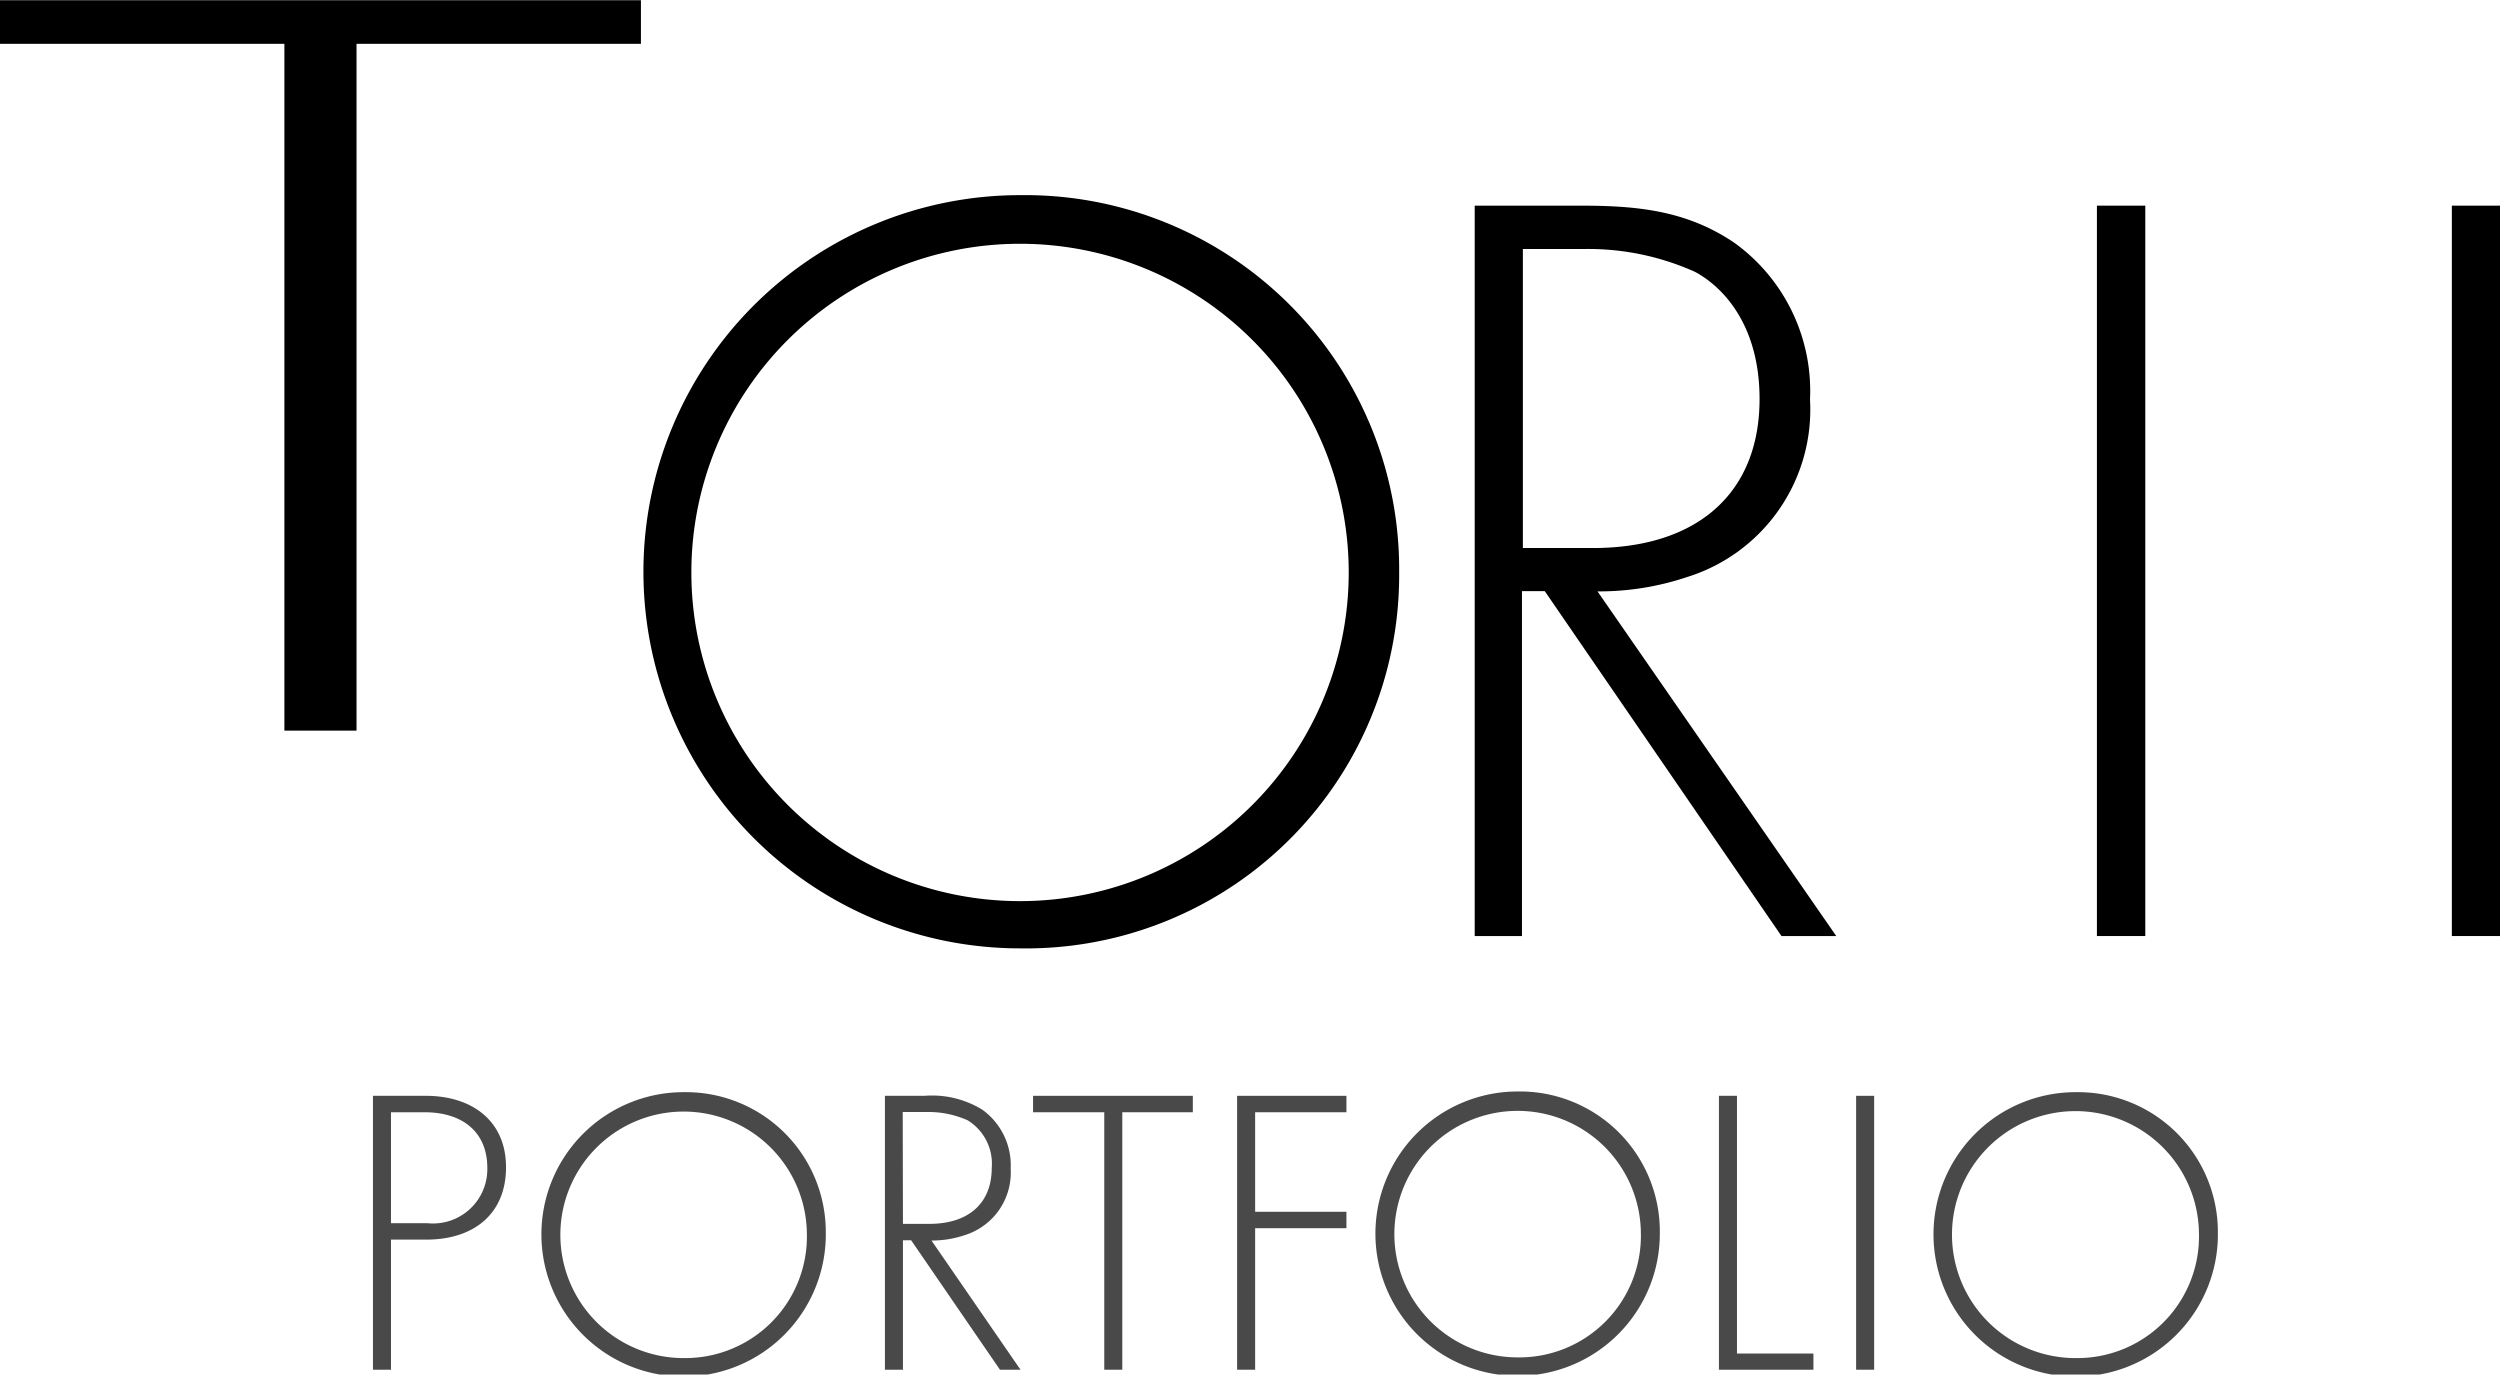 <svg id="レイヤー_1" data-name="レイヤー 1" xmlns="http://www.w3.org/2000/svg" viewBox="0 0 109.53 60.22"><defs><style>.cls-1{isolation:isolate;}.cls-2{fill:#494949;}</style></defs><g class="cls-1"><path d="M16.63,9.91V40H13.47V9.91H1V8H29.09V9.91Z" transform="translate(-1.01 -7.99)"/></g><g class="cls-1"><g class="cls-1"><path d="M62.31,33.07A16.35,16.35,0,0,1,45.7,49.54a16.49,16.49,0,1,1,0-33A16.39,16.39,0,0,1,62.31,33.07Zm-2.21,0a14.4,14.4,0,1,0-28.8,0,14.4,14.4,0,1,0,28.8,0Z" transform="translate(-1.01 -7.99)"/></g><g class="cls-1"><path d="M79.06,49,68.69,33.89h-1V49H65.62V17h4.61c2.45,0,4.65.19,6.77,1.63a8,8,0,0,1,3.31,6.87,7.68,7.68,0,0,1-5.38,7.77,12.15,12.15,0,0,1-3.93.63L81.46,49ZM67.73,32H70.8c4.57,0,7.3-2.4,7.3-6.53,0-3.22-1.58-4.9-2.83-5.57a11.41,11.41,0,0,0-4.9-1H67.73Z" transform="translate(-1.01 -7.99)"/><path d="M95,17V49H92.88V17Z" transform="translate(-1.01 -7.99)"/></g><g class="cls-1"><path d="M110.54,17V49h-2.11V17Z" transform="translate(-1.01 -7.99)"/></g></g><g class="cls-1"><g class="cls-1"><path class="cls-2" d="M18.14,62.3V68h-.79V56h2.32c2,0,3.51,1.08,3.51,3.13s-1.42,3.17-3.49,3.17Zm0-.72h1.59a2.38,2.38,0,0,0,2.63-2.43c0-1.49-1-2.43-2.76-2.43H18.14Z" transform="translate(-1.01 -7.99)"/><path class="cls-2" d="M37.19,62A6.23,6.23,0,1,1,31,55.84,6.13,6.13,0,0,1,37.19,62Zm-.83,0A5.4,5.4,0,1,0,31,67.49,5.33,5.33,0,0,0,36.36,62Z" transform="translate(-1.01 -7.99)"/></g><g class="cls-1"><path class="cls-2" d="M44.82,68l-3.89-5.67h-.36V68h-.79V56h1.73a4.2,4.2,0,0,1,2.54.61,3,3,0,0,1,1.24,2.58,2.87,2.87,0,0,1-2,2.91,4.5,4.5,0,0,1-1.47.24L45.72,68Zm-4.25-6.39h1.16c1.71,0,2.73-.9,2.73-2.45a2.23,2.23,0,0,0-1.06-2.09,4.25,4.25,0,0,0-1.84-.36h-1Z" transform="translate(-1.01 -7.99)"/></g><g class="cls-1"><path class="cls-2" d="M50.18,56.72V68h-.79V56.72H46.27V56h7v.72Z" transform="translate(-1.01 -7.99)"/></g><g class="cls-1"><path class="cls-2" d="M60,56.72H56v4.36h4v.72H56V68h-.79V56H60Z" transform="translate(-1.01 -7.99)"/></g><g class="cls-1"><path class="cls-2" d="M73.73,62a6.23,6.23,0,1,1-6.23-6.19A6.13,6.13,0,0,1,73.73,62Zm-.83,0a5.4,5.4,0,1,0-5.4,5.46A5.33,5.33,0,0,0,72.9,62Z" transform="translate(-1.01 -7.99)"/><path class="cls-2" d="M77.11,56V67.29h3.35V68H76.32V56Z" transform="translate(-1.01 -7.99)"/><path class="cls-2" d="M83.12,56V68h-.79V56Z" transform="translate(-1.01 -7.99)"/><path class="cls-2" d="M98.18,62A6.23,6.23,0,1,1,92,55.84,6.13,6.13,0,0,1,98.18,62Zm-.83,0A5.41,5.41,0,1,0,92,67.49,5.33,5.33,0,0,0,97.35,62Z" transform="translate(-1.01 -7.99)"/></g></g></svg>